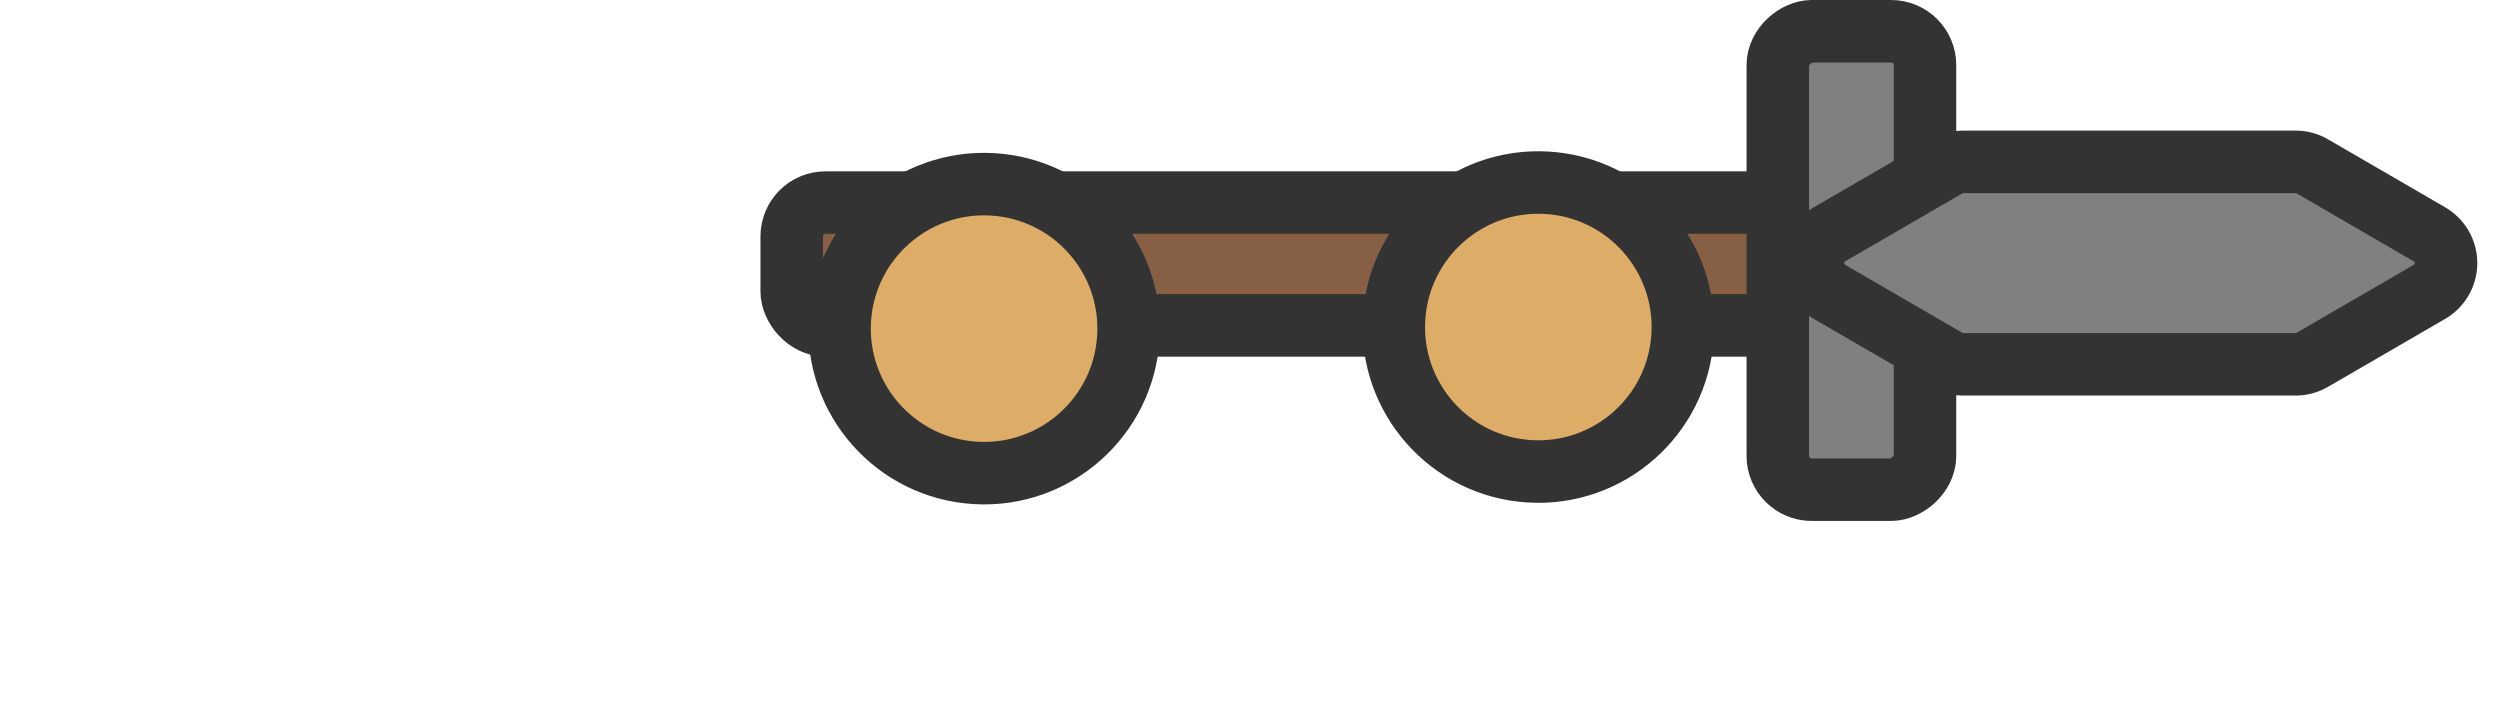 <svg width="192" height="54" viewBox="0 0 320 90" xmlns="http://www.w3.org/2000/svg"><defs><style>.cls-1{fill:#875f45;}.cls-1,.cls-2,.cls-3{stroke:#333;stroke-miterlimit:10;stroke-width:8px;}.cls-2{fill:gray;}.cls-3{fill:#ddad68;}</style></defs><g id="Layer_1" data-name="Layer 1" transform="matrix(1, 0, 0, 1, 97.339, 0)"><rect class="cls-1" x="4" y="25.93" width="127.08" height="15.72" rx="4.33" ry="4.33"/><rect class="cls-2" x="90.24" y="27.57" width="58.68" height="18.84" rx="4.33" ry="4.33" transform="translate(102.65 152.92) rotate(-90)"/><path class="cls-2" d="M176.45,24.36H133.92a4.26,4.26,0,0,0-2.13.57l-15,8.7a4.26,4.26,0,0,0,0,7.37l15,8.7a4.26,4.26,0,0,0,2.13.57h42.53a4.26,4.26,0,0,0,2.13-.57l15-8.7a4.26,4.26,0,0,0,0-7.37l-15-8.7A4.26,4.26,0,0,0,176.45,24.36Z" transform="translate(20.05 -3.64)"/></g><g id="Layer_2" data-name="Layer 2" transform="matrix(1, 0, 0, 1, 97.339, 0)"><circle class="cls-3" cx="8.58" cy="45.71" r="18.5" transform="translate(-17.52 47.87) rotate(-86.54)"/><circle class="cls-3" cx="79.52" cy="45.5" r="18.5" transform="translate(49.35 118.49) rotate(-86.54)"/></g></svg>